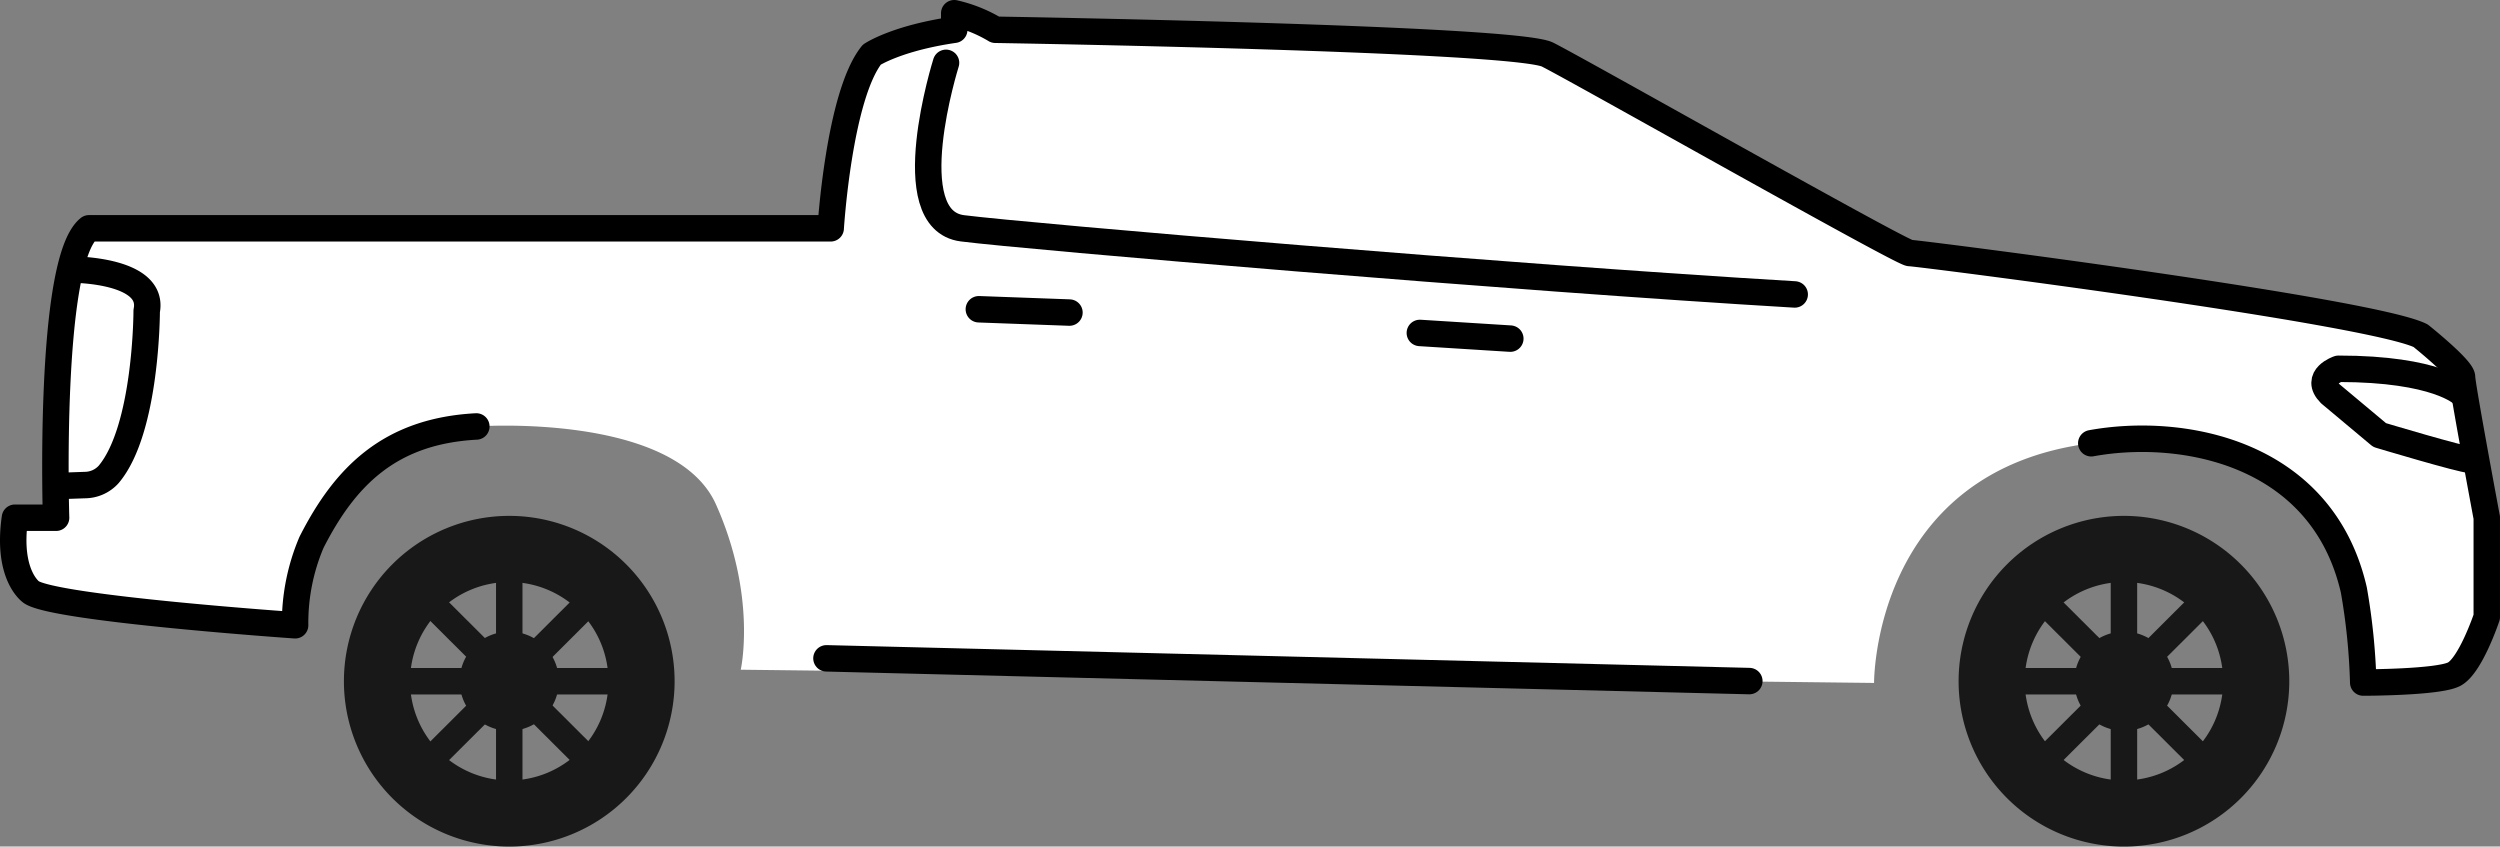 <svg xmlns="http://www.w3.org/2000/svg" width="189" height="64" viewBox="0 0 189 64"><rect x="0" y="0" width="189" height="64" fill="#808080" stroke="none"/><g  class="Layer_2" data-name="Layer 2"><g  class="Layer_1-2" data-name="Layer 1"><g  class="Layer_2-2" data-name="Layer 2"><g  class="ford-ranger"><g  class="solid-body-background"><path d="M158.1,33.51c6.85-1.25,17.44.63,19.85,11.09a47.58,47.58,0,0,1,.71,7s5.6,0,6.85-.62S188,46.64,188,46.64v-7.5s-1.87-10-1.87-10.63S183,25.38,183,25.38c-3.74-1.87-38-6.25-38.62-6.25S119.48,5.38,117,4.13,75.25,2.25,75.25,2.25A10.6,10.6,0,0,0,72.14,1V2.25c-4.36.63-6.23,1.88-6.23,1.88C63.42,7.25,62.8,17.26,62.8,17.26H6.73c-3.11,2.5-2.49,21.88-2.49,21.88H1.13c-.63,4.38,1.24,5.63,1.24,5.63,1.87,1.25,19.94,2.5,19.94,2.5A15.57,15.57,0,0,1,23.55,41c2.54-5,5.93-8.41,12.46-8.76,0,0,15-1.09,18.12,5.9S56,50.63,56,50.63l85.68,1S141.56,35.57,158.1,33.51Z" fill="#fff"/></g><g  class="body-car"><path d="M158.1,33.51c6.85-1.25,17.44.63,19.85,11.09a47.58,47.58,0,0,1,.71,7s5.6,0,6.85-.62S188,46.64,188,46.64v-7.5s-1.87-10-1.87-10.63S183,25.38,183,25.38c-3.74-1.87-38-6.25-38.62-6.25S119.48,5.38,117,4.13,75.25,2.25,75.25,2.25A10.6,10.6,0,0,0,72.14,1V2.25c-4.36.63-6.23,1.88-6.23,1.88C63.42,7.25,62.8,17.26,62.8,17.26H6.73c-3.11,2.5-2.49,21.88-2.49,21.88H1.13c-.63,4.38,1.24,5.63,1.24,5.63,1.87,1.25,19.94,2.5,19.94,2.5A15.57,15.57,0,0,1,23.55,41c2.54-5,5.93-8.41,12.46-8.76" fill="none" stroke="#000" stroke-linecap="round" stroke-linejoin="round" stroke-width="2"/><path d="M71.52,4.75s-3.74,11.88,1.24,12.51,41.74,3.75,62.92,5" fill="none" stroke="#000" stroke-linecap="round" stroke-linejoin="round" stroke-width="2"/><path d="M74,23.38l6.85.25" fill="none" stroke="#000" stroke-linecap="round" stroke-linejoin="round" stroke-width="2"/><path d="M107.34,25.17l6.84.43" fill="none" stroke="#000" stroke-linecap="round" stroke-linejoin="round" stroke-width="2"/><path d="M5.49,20.38s6.23,0,5.6,3.13c0,0,0,8.93-2.87,12.35a2.43,2.43,0,0,1-1.77.81l-2,.07" fill="none" stroke="#000" stroke-linecap="round" stroke-linejoin="round" stroke-width="2"/><path d="M186.13,29.76s-1.87-1.88-9.34-1.88c0,0-1.87.63-.63,1.88l3.74,3.13s6.23,1.87,6.85,1.87" fill="none" stroke="#000" stroke-linecap="round" stroke-linejoin="round" stroke-width="2"/><path d="M62.48,49.77l69.77,1.72" fill="none" stroke="#000" stroke-linecap="round" stroke-linejoin="round" stroke-width="2"/></g><g  class="front-wheel"><path d="M153.07,51.5h15" fill="none" stroke="#181818" stroke-linecap="round" stroke-linejoin="round" stroke-width="2"/><path d="M155.25,56.8l10.63-10.6" fill="none" stroke="#181818" stroke-linecap="round" stroke-linejoin="round" stroke-width="2"/><path d="M160.57,59V44" fill="none" stroke="#181818" stroke-linecap="round" stroke-linejoin="round" stroke-width="2"/><path d="M165.88,56.8,155.25,46.2" fill="none" stroke="#181818" stroke-linecap="round" stroke-linejoin="round" stroke-width="2"/><path d="M160.57,55.25a3.75,3.75,0,1,0-3.75-3.75A3.74,3.74,0,0,0,160.57,55.25Z" fill="#181818"/><path d="M160.57,39a12.5,12.5,0,1,0,12.5,12.5A12.51,12.51,0,0,0,160.57,39Zm0,20a7.5,7.5,0,1,1,7.5-7.5A7.5,7.5,0,0,1,160.57,59Z" fill="#181818"/></g><g  class="back-wheel"><path d="M31,51.5H46" fill="none" stroke="#181818" stroke-linecap="round" stroke-linejoin="round" stroke-width="2"/><path d="M33.2,56.8,43.83,46.2" fill="none" stroke="#181818" stroke-linecap="round" stroke-linejoin="round" stroke-width="2"/><path d="M38.5,59V44" fill="none" stroke="#181818" stroke-linecap="round" stroke-linejoin="round" stroke-width="2"/><path d="M43.83,56.8,33.2,46.2" fill="none" stroke="#181818" stroke-linecap="round" stroke-linejoin="round" stroke-width="2"/><path d="M38.5,55.25a3.75,3.75,0,1,0-3.75-3.75A3.75,3.75,0,0,0,38.5,55.25Z" fill="#181818"/><path d="M38.5,39A12.5,12.5,0,1,0,51,51.5,12.5,12.5,0,0,0,38.5,39Zm0,20a7.5,7.5,0,1,1,7.5-7.5A7.5,7.5,0,0,1,38.5,59Z" fill="#181818"/></g></g></g></g></g></svg>
